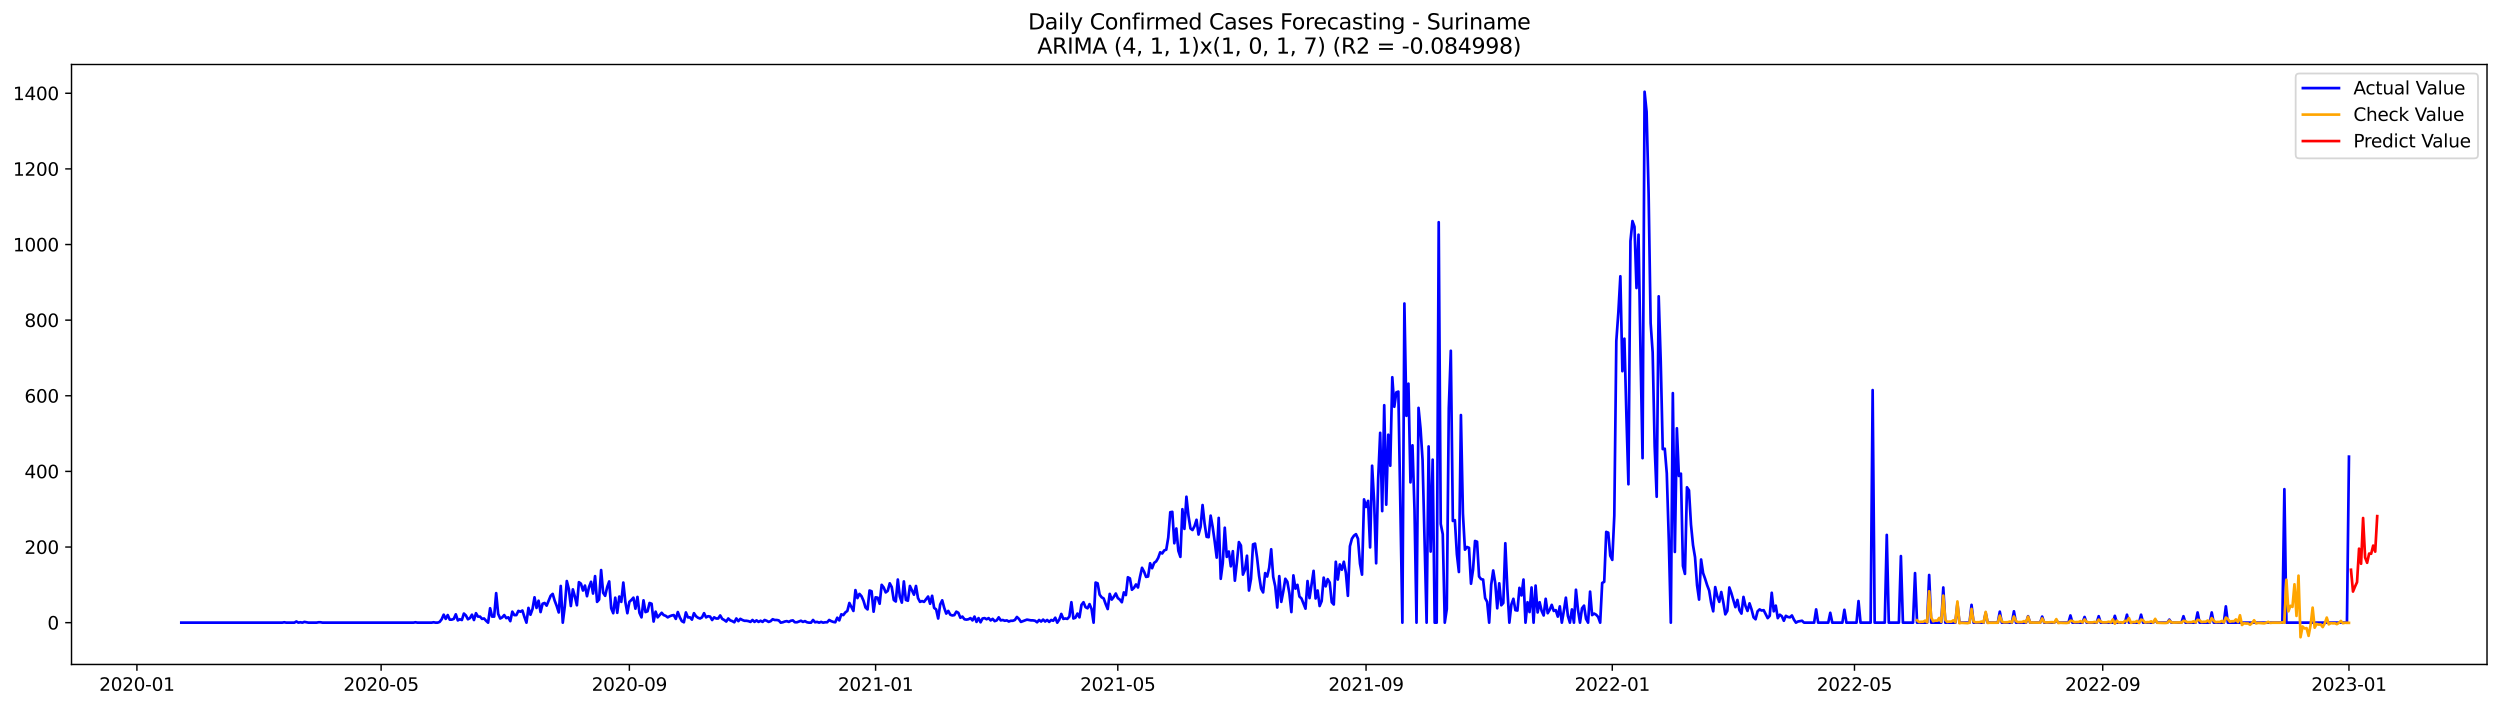 <?xml version="1.0" encoding="utf-8" standalone="no"?>
<!DOCTYPE svg PUBLIC "-//W3C//DTD SVG 1.1//EN"
  "http://www.w3.org/Graphics/SVG/1.1/DTD/svg11.dtd">
<svg xmlns:xlink="http://www.w3.org/1999/xlink" width="1386.05pt" height="392.274pt" viewBox="0 0 1386.05 392.274" xmlns="http://www.w3.org/2000/svg" version="1.1">
 <defs>
  <style type="text/css">*{stroke-linejoin: round; stroke-linecap: butt}</style>
 </defs>
 <g id="figure_1">
  <g id="patch_1">
   <path d="M 0 392.274 
L 1386.05 392.274 
L 1386.05 0 
L 0 0 
z
" style="fill: #ffffff"/>
  </g>
  <g id="axes_1">
   <g id="patch_2">
    <path d="M 39.65 368.396 
L 1378.85 368.396 
L 1378.85 35.755 
L 39.65 35.755 
z
" style="fill: #ffffff"/>
   </g>
   <g id="matplotlib.axis_1">
    <g id="xtick_1">
     <g id="line2d_1">
      <defs>
       <path id="m923ff91a70" d="M 0 0 
L 0 3.5 
" style="stroke: #000000; stroke-width: 0.8"/>
      </defs>
      <g>
       <use xlink:href="#m923ff91a70" x="75.905" y="368.396" style="stroke: #000000; stroke-width: 0.8"/>
      </g>
     </g>
     <g id="text_1">
      <!-- 2020-01 -->
      <g transform="translate(55.014 382.994)scale(0.1 -0.1)">
       <defs>
        <path id="DejaVuSans-32" d="M 1228 531 
L 3431 531 
L 3431 0 
L 469 0 
L 469 531 
Q 828 903 1448 1529 
Q 2069 2156 2228 2338 
Q 2531 2678 2651 2914 
Q 2772 3150 2772 3378 
Q 2772 3750 2511 3984 
Q 2250 4219 1831 4219 
Q 1534 4219 1204 4116 
Q 875 4013 500 3803 
L 500 4441 
Q 881 4594 1212 4672 
Q 1544 4750 1819 4750 
Q 2544 4750 2975 4387 
Q 3406 4025 3406 3419 
Q 3406 3131 3298 2873 
Q 3191 2616 2906 2266 
Q 2828 2175 2409 1742 
Q 1991 1309 1228 531 
z
" transform="scale(0.016)"/>
        <path id="DejaVuSans-30" d="M 2034 4250 
Q 1547 4250 1301 3770 
Q 1056 3291 1056 2328 
Q 1056 1369 1301 889 
Q 1547 409 2034 409 
Q 2525 409 2770 889 
Q 3016 1369 3016 2328 
Q 3016 3291 2770 3770 
Q 2525 4250 2034 4250 
z
M 2034 4750 
Q 2819 4750 3233 4129 
Q 3647 3509 3647 2328 
Q 3647 1150 3233 529 
Q 2819 -91 2034 -91 
Q 1250 -91 836 529 
Q 422 1150 422 2328 
Q 422 3509 836 4129 
Q 1250 4750 2034 4750 
z
" transform="scale(0.016)"/>
        <path id="DejaVuSans-2d" d="M 313 2009 
L 1997 2009 
L 1997 1497 
L 313 1497 
L 313 2009 
z
" transform="scale(0.016)"/>
        <path id="DejaVuSans-31" d="M 794 531 
L 1825 531 
L 1825 4091 
L 703 3866 
L 703 4441 
L 1819 4666 
L 2450 4666 
L 2450 531 
L 3481 531 
L 3481 0 
L 794 0 
L 794 531 
z
" transform="scale(0.016)"/>
       </defs>
       <use xlink:href="#DejaVuSans-32"/>
       <use xlink:href="#DejaVuSans-30" x="63.623"/>
       <use xlink:href="#DejaVuSans-32" x="127.246"/>
       <use xlink:href="#DejaVuSans-30" x="190.869"/>
       <use xlink:href="#DejaVuSans-2d" x="254.492"/>
       <use xlink:href="#DejaVuSans-30" x="290.576"/>
       <use xlink:href="#DejaVuSans-31" x="354.199"/>
      </g>
     </g>
    </g>
    <g id="xtick_2">
     <g id="line2d_2">
      <g>
       <use xlink:href="#m923ff91a70" x="211.302" y="368.396" style="stroke: #000000; stroke-width: 0.8"/>
      </g>
     </g>
     <g id="text_2">
      <!-- 2020-05 -->
      <g transform="translate(190.411 382.994)scale(0.1 -0.1)">
       <defs>
        <path id="DejaVuSans-35" d="M 691 4666 
L 3169 4666 
L 3169 4134 
L 1269 4134 
L 1269 2991 
Q 1406 3038 1543 3061 
Q 1681 3084 1819 3084 
Q 2600 3084 3056 2656 
Q 3513 2228 3513 1497 
Q 3513 744 3044 326 
Q 2575 -91 1722 -91 
Q 1428 -91 1123 -41 
Q 819 9 494 109 
L 494 744 
Q 775 591 1075 516 
Q 1375 441 1709 441 
Q 2250 441 2565 725 
Q 2881 1009 2881 1497 
Q 2881 1984 2565 2268 
Q 2250 2553 1709 2553 
Q 1456 2553 1204 2497 
Q 953 2441 691 2322 
L 691 4666 
z
" transform="scale(0.016)"/>
       </defs>
       <use xlink:href="#DejaVuSans-32"/>
       <use xlink:href="#DejaVuSans-30" x="63.623"/>
       <use xlink:href="#DejaVuSans-32" x="127.246"/>
       <use xlink:href="#DejaVuSans-30" x="190.869"/>
       <use xlink:href="#DejaVuSans-2d" x="254.492"/>
       <use xlink:href="#DejaVuSans-30" x="290.576"/>
       <use xlink:href="#DejaVuSans-35" x="354.199"/>
      </g>
     </g>
    </g>
    <g id="xtick_3">
     <g id="line2d_3">
      <g>
       <use xlink:href="#m923ff91a70" x="348.937" y="368.396" style="stroke: #000000; stroke-width: 0.8"/>
      </g>
     </g>
     <g id="text_3">
      <!-- 2020-09 -->
      <g transform="translate(328.046 382.994)scale(0.1 -0.1)">
       <defs>
        <path id="DejaVuSans-39" d="M 703 97 
L 703 672 
Q 941 559 1184 500 
Q 1428 441 1663 441 
Q 2288 441 2617 861 
Q 2947 1281 2994 2138 
Q 2813 1869 2534 1725 
Q 2256 1581 1919 1581 
Q 1219 1581 811 2004 
Q 403 2428 403 3163 
Q 403 3881 828 4315 
Q 1253 4750 1959 4750 
Q 2769 4750 3195 4129 
Q 3622 3509 3622 2328 
Q 3622 1225 3098 567 
Q 2575 -91 1691 -91 
Q 1453 -91 1209 -44 
Q 966 3 703 97 
z
M 1959 2075 
Q 2384 2075 2632 2365 
Q 2881 2656 2881 3163 
Q 2881 3666 2632 3958 
Q 2384 4250 1959 4250 
Q 1534 4250 1286 3958 
Q 1038 3666 1038 3163 
Q 1038 2656 1286 2365 
Q 1534 2075 1959 2075 
z
" transform="scale(0.016)"/>
       </defs>
       <use xlink:href="#DejaVuSans-32"/>
       <use xlink:href="#DejaVuSans-30" x="63.623"/>
       <use xlink:href="#DejaVuSans-32" x="127.246"/>
       <use xlink:href="#DejaVuSans-30" x="190.869"/>
       <use xlink:href="#DejaVuSans-2d" x="254.492"/>
       <use xlink:href="#DejaVuSans-30" x="290.576"/>
       <use xlink:href="#DejaVuSans-39" x="354.199"/>
      </g>
     </g>
    </g>
    <g id="xtick_4">
     <g id="line2d_4">
      <g>
       <use xlink:href="#m923ff91a70" x="485.453" y="368.396" style="stroke: #000000; stroke-width: 0.8"/>
      </g>
     </g>
     <g id="text_4">
      <!-- 2021-01 -->
      <g transform="translate(464.562 382.994)scale(0.1 -0.1)">
       <use xlink:href="#DejaVuSans-32"/>
       <use xlink:href="#DejaVuSans-30" x="63.623"/>
       <use xlink:href="#DejaVuSans-32" x="127.246"/>
       <use xlink:href="#DejaVuSans-31" x="190.869"/>
       <use xlink:href="#DejaVuSans-2d" x="254.492"/>
       <use xlink:href="#DejaVuSans-30" x="290.576"/>
       <use xlink:href="#DejaVuSans-31" x="354.199"/>
      </g>
     </g>
    </g>
    <g id="xtick_5">
     <g id="line2d_5">
      <g>
       <use xlink:href="#m923ff91a70" x="619.731" y="368.396" style="stroke: #000000; stroke-width: 0.8"/>
      </g>
     </g>
     <g id="text_5">
      <!-- 2021-05 -->
      <g transform="translate(598.84 382.994)scale(0.1 -0.1)">
       <use xlink:href="#DejaVuSans-32"/>
       <use xlink:href="#DejaVuSans-30" x="63.623"/>
       <use xlink:href="#DejaVuSans-32" x="127.246"/>
       <use xlink:href="#DejaVuSans-31" x="190.869"/>
       <use xlink:href="#DejaVuSans-2d" x="254.492"/>
       <use xlink:href="#DejaVuSans-30" x="290.576"/>
       <use xlink:href="#DejaVuSans-35" x="354.199"/>
      </g>
     </g>
    </g>
    <g id="xtick_6">
     <g id="line2d_6">
      <g>
       <use xlink:href="#m923ff91a70" x="757.366" y="368.396" style="stroke: #000000; stroke-width: 0.8"/>
      </g>
     </g>
     <g id="text_6">
      <!-- 2021-09 -->
      <g transform="translate(736.475 382.994)scale(0.1 -0.1)">
       <use xlink:href="#DejaVuSans-32"/>
       <use xlink:href="#DejaVuSans-30" x="63.623"/>
       <use xlink:href="#DejaVuSans-32" x="127.246"/>
       <use xlink:href="#DejaVuSans-31" x="190.869"/>
       <use xlink:href="#DejaVuSans-2d" x="254.492"/>
       <use xlink:href="#DejaVuSans-30" x="290.576"/>
       <use xlink:href="#DejaVuSans-39" x="354.199"/>
      </g>
     </g>
    </g>
    <g id="xtick_7">
     <g id="line2d_7">
      <g>
       <use xlink:href="#m923ff91a70" x="893.882" y="368.396" style="stroke: #000000; stroke-width: 0.8"/>
      </g>
     </g>
     <g id="text_7">
      <!-- 2022-01 -->
      <g transform="translate(872.991 382.994)scale(0.1 -0.1)">
       <use xlink:href="#DejaVuSans-32"/>
       <use xlink:href="#DejaVuSans-30" x="63.623"/>
       <use xlink:href="#DejaVuSans-32" x="127.246"/>
       <use xlink:href="#DejaVuSans-32" x="190.869"/>
       <use xlink:href="#DejaVuSans-2d" x="254.492"/>
       <use xlink:href="#DejaVuSans-30" x="290.576"/>
       <use xlink:href="#DejaVuSans-31" x="354.199"/>
      </g>
     </g>
    </g>
    <g id="xtick_8">
     <g id="line2d_8">
      <g>
       <use xlink:href="#m923ff91a70" x="1028.16" y="368.396" style="stroke: #000000; stroke-width: 0.8"/>
      </g>
     </g>
     <g id="text_8">
      <!-- 2022-05 -->
      <g transform="translate(1007.269 382.994)scale(0.1 -0.1)">
       <use xlink:href="#DejaVuSans-32"/>
       <use xlink:href="#DejaVuSans-30" x="63.623"/>
       <use xlink:href="#DejaVuSans-32" x="127.246"/>
       <use xlink:href="#DejaVuSans-32" x="190.869"/>
       <use xlink:href="#DejaVuSans-2d" x="254.492"/>
       <use xlink:href="#DejaVuSans-30" x="290.576"/>
       <use xlink:href="#DejaVuSans-35" x="354.199"/>
      </g>
     </g>
    </g>
    <g id="xtick_9">
     <g id="line2d_9">
      <g>
       <use xlink:href="#m923ff91a70" x="1165.795" y="368.396" style="stroke: #000000; stroke-width: 0.8"/>
      </g>
     </g>
     <g id="text_9">
      <!-- 2022-09 -->
      <g transform="translate(1144.904 382.994)scale(0.1 -0.1)">
       <use xlink:href="#DejaVuSans-32"/>
       <use xlink:href="#DejaVuSans-30" x="63.623"/>
       <use xlink:href="#DejaVuSans-32" x="127.246"/>
       <use xlink:href="#DejaVuSans-32" x="190.869"/>
       <use xlink:href="#DejaVuSans-2d" x="254.492"/>
       <use xlink:href="#DejaVuSans-30" x="290.576"/>
       <use xlink:href="#DejaVuSans-39" x="354.199"/>
      </g>
     </g>
    </g>
    <g id="xtick_10">
     <g id="line2d_10">
      <g>
       <use xlink:href="#m923ff91a70" x="1302.311" y="368.396" style="stroke: #000000; stroke-width: 0.8"/>
      </g>
     </g>
     <g id="text_10">
      <!-- 2023-01 -->
      <g transform="translate(1281.42 382.994)scale(0.1 -0.1)">
       <defs>
        <path id="DejaVuSans-33" d="M 2597 2516 
Q 3050 2419 3304 2112 
Q 3559 1806 3559 1356 
Q 3559 666 3084 287 
Q 2609 -91 1734 -91 
Q 1441 -91 1130 -33 
Q 819 25 488 141 
L 488 750 
Q 750 597 1062 519 
Q 1375 441 1716 441 
Q 2309 441 2620 675 
Q 2931 909 2931 1356 
Q 2931 1769 2642 2001 
Q 2353 2234 1838 2234 
L 1294 2234 
L 1294 2753 
L 1863 2753 
Q 2328 2753 2575 2939 
Q 2822 3125 2822 3475 
Q 2822 3834 2567 4026 
Q 2313 4219 1838 4219 
Q 1578 4219 1281 4162 
Q 984 4106 628 3988 
L 628 4550 
Q 988 4650 1302 4700 
Q 1616 4750 1894 4750 
Q 2613 4750 3031 4423 
Q 3450 4097 3450 3541 
Q 3450 3153 3228 2886 
Q 3006 2619 2597 2516 
z
" transform="scale(0.016)"/>
       </defs>
       <use xlink:href="#DejaVuSans-32"/>
       <use xlink:href="#DejaVuSans-30" x="63.623"/>
       <use xlink:href="#DejaVuSans-32" x="127.246"/>
       <use xlink:href="#DejaVuSans-33" x="190.869"/>
       <use xlink:href="#DejaVuSans-2d" x="254.492"/>
       <use xlink:href="#DejaVuSans-30" x="290.576"/>
       <use xlink:href="#DejaVuSans-31" x="354.199"/>
      </g>
     </g>
    </g>
   </g>
   <g id="matplotlib.axis_2">
    <g id="ytick_1">
     <g id="line2d_11">
      <defs>
       <path id="m3a97c703c4" d="M 0 0 
L -3.5 0 
" style="stroke: #000000; stroke-width: 0.8"/>
      </defs>
      <g>
       <use xlink:href="#m3a97c703c4" x="39.65" y="345.209" style="stroke: #000000; stroke-width: 0.8"/>
      </g>
     </g>
     <g id="text_11">
      <!-- 0 -->
      <g transform="translate(26.288 349.008)scale(0.1 -0.1)">
       <use xlink:href="#DejaVuSans-30"/>
      </g>
     </g>
    </g>
    <g id="ytick_2">
     <g id="line2d_12">
      <g>
       <use xlink:href="#m3a97c703c4" x="39.65" y="303.281" style="stroke: #000000; stroke-width: 0.8"/>
      </g>
     </g>
     <g id="text_12">
      <!-- 200 -->
      <g transform="translate(13.562 307.08)scale(0.1 -0.1)">
       <use xlink:href="#DejaVuSans-32"/>
       <use xlink:href="#DejaVuSans-30" x="63.623"/>
       <use xlink:href="#DejaVuSans-30" x="127.246"/>
      </g>
     </g>
    </g>
    <g id="ytick_3">
     <g id="line2d_13">
      <g>
       <use xlink:href="#m3a97c703c4" x="39.65" y="261.353" style="stroke: #000000; stroke-width: 0.8"/>
      </g>
     </g>
     <g id="text_13">
      <!-- 400 -->
      <g transform="translate(13.562 265.152)scale(0.1 -0.1)">
       <defs>
        <path id="DejaVuSans-34" d="M 2419 4116 
L 825 1625 
L 2419 1625 
L 2419 4116 
z
M 2253 4666 
L 3047 4666 
L 3047 1625 
L 3713 1625 
L 3713 1100 
L 3047 1100 
L 3047 0 
L 2419 0 
L 2419 1100 
L 313 1100 
L 313 1709 
L 2253 4666 
z
" transform="scale(0.016)"/>
       </defs>
       <use xlink:href="#DejaVuSans-34"/>
       <use xlink:href="#DejaVuSans-30" x="63.623"/>
       <use xlink:href="#DejaVuSans-30" x="127.246"/>
      </g>
     </g>
    </g>
    <g id="ytick_4">
     <g id="line2d_14">
      <g>
       <use xlink:href="#m3a97c703c4" x="39.65" y="219.425" style="stroke: #000000; stroke-width: 0.8"/>
      </g>
     </g>
     <g id="text_14">
      <!-- 600 -->
      <g transform="translate(13.562 223.224)scale(0.1 -0.1)">
       <defs>
        <path id="DejaVuSans-36" d="M 2113 2584 
Q 1688 2584 1439 2293 
Q 1191 2003 1191 1497 
Q 1191 994 1439 701 
Q 1688 409 2113 409 
Q 2538 409 2786 701 
Q 3034 994 3034 1497 
Q 3034 2003 2786 2293 
Q 2538 2584 2113 2584 
z
M 3366 4563 
L 3366 3988 
Q 3128 4100 2886 4159 
Q 2644 4219 2406 4219 
Q 1781 4219 1451 3797 
Q 1122 3375 1075 2522 
Q 1259 2794 1537 2939 
Q 1816 3084 2150 3084 
Q 2853 3084 3261 2657 
Q 3669 2231 3669 1497 
Q 3669 778 3244 343 
Q 2819 -91 2113 -91 
Q 1303 -91 875 529 
Q 447 1150 447 2328 
Q 447 3434 972 4092 
Q 1497 4750 2381 4750 
Q 2619 4750 2861 4703 
Q 3103 4656 3366 4563 
z
" transform="scale(0.016)"/>
       </defs>
       <use xlink:href="#DejaVuSans-36"/>
       <use xlink:href="#DejaVuSans-30" x="63.623"/>
       <use xlink:href="#DejaVuSans-30" x="127.246"/>
      </g>
     </g>
    </g>
    <g id="ytick_5">
     <g id="line2d_15">
      <g>
       <use xlink:href="#m3a97c703c4" x="39.65" y="177.497" style="stroke: #000000; stroke-width: 0.8"/>
      </g>
     </g>
     <g id="text_15">
      <!-- 800 -->
      <g transform="translate(13.562 181.297)scale(0.1 -0.1)">
       <defs>
        <path id="DejaVuSans-38" d="M 2034 2216 
Q 1584 2216 1326 1975 
Q 1069 1734 1069 1313 
Q 1069 891 1326 650 
Q 1584 409 2034 409 
Q 2484 409 2743 651 
Q 3003 894 3003 1313 
Q 3003 1734 2745 1975 
Q 2488 2216 2034 2216 
z
M 1403 2484 
Q 997 2584 770 2862 
Q 544 3141 544 3541 
Q 544 4100 942 4425 
Q 1341 4750 2034 4750 
Q 2731 4750 3128 4425 
Q 3525 4100 3525 3541 
Q 3525 3141 3298 2862 
Q 3072 2584 2669 2484 
Q 3125 2378 3379 2068 
Q 3634 1759 3634 1313 
Q 3634 634 3220 271 
Q 2806 -91 2034 -91 
Q 1263 -91 848 271 
Q 434 634 434 1313 
Q 434 1759 690 2068 
Q 947 2378 1403 2484 
z
M 1172 3481 
Q 1172 3119 1398 2916 
Q 1625 2713 2034 2713 
Q 2441 2713 2670 2916 
Q 2900 3119 2900 3481 
Q 2900 3844 2670 4047 
Q 2441 4250 2034 4250 
Q 1625 4250 1398 4047 
Q 1172 3844 1172 3481 
z
" transform="scale(0.016)"/>
       </defs>
       <use xlink:href="#DejaVuSans-38"/>
       <use xlink:href="#DejaVuSans-30" x="63.623"/>
       <use xlink:href="#DejaVuSans-30" x="127.246"/>
      </g>
     </g>
    </g>
    <g id="ytick_6">
     <g id="line2d_16">
      <g>
       <use xlink:href="#m3a97c703c4" x="39.65" y="135.57" style="stroke: #000000; stroke-width: 0.8"/>
      </g>
     </g>
     <g id="text_16">
      <!-- 1000 -->
      <g transform="translate(7.2 139.369)scale(0.1 -0.1)">
       <use xlink:href="#DejaVuSans-31"/>
       <use xlink:href="#DejaVuSans-30" x="63.623"/>
       <use xlink:href="#DejaVuSans-30" x="127.246"/>
       <use xlink:href="#DejaVuSans-30" x="190.869"/>
      </g>
     </g>
    </g>
    <g id="ytick_7">
     <g id="line2d_17">
      <g>
       <use xlink:href="#m3a97c703c4" x="39.65" y="93.642" style="stroke: #000000; stroke-width: 0.8"/>
      </g>
     </g>
     <g id="text_17">
      <!-- 1200 -->
      <g transform="translate(7.2 97.441)scale(0.1 -0.1)">
       <use xlink:href="#DejaVuSans-31"/>
       <use xlink:href="#DejaVuSans-32" x="63.623"/>
       <use xlink:href="#DejaVuSans-30" x="127.246"/>
       <use xlink:href="#DejaVuSans-30" x="190.869"/>
      </g>
     </g>
    </g>
    <g id="ytick_8">
     <g id="line2d_18">
      <g>
       <use xlink:href="#m3a97c703c4" x="39.65" y="51.714" style="stroke: #000000; stroke-width: 0.8"/>
      </g>
     </g>
     <g id="text_18">
      <!-- 1400 -->
      <g transform="translate(7.2 55.513)scale(0.1 -0.1)">
       <use xlink:href="#DejaVuSans-31"/>
       <use xlink:href="#DejaVuSans-34" x="63.623"/>
       <use xlink:href="#DejaVuSans-30" x="127.246"/>
       <use xlink:href="#DejaVuSans-30" x="190.869"/>
      </g>
     </g>
    </g>
   </g>
   <g id="line2d_19">
    <path d="M 100.523 345.209 
L 156.472 345.209 
L 157.591 344.999 
L 158.71 345.209 
L 163.186 345.209 
L 164.305 344.58 
L 165.424 345.209 
L 166.543 344.999 
L 167.662 345.209 
L 168.781 344.789 
L 171.019 345.209 
L 175.495 345.209 
L 176.614 344.999 
L 177.733 344.999 
L 178.852 345.209 
L 229.206 345.209 
L 230.325 344.999 
L 231.444 345.209 
L 239.277 345.209 
L 240.396 344.999 
L 241.515 345.209 
L 242.634 345.209 
L 243.753 344.789 
L 244.872 343.322 
L 245.991 340.806 
L 247.11 343.112 
L 248.229 341.016 
L 249.348 343.532 
L 250.467 343.532 
L 251.586 343.112 
L 252.705 340.597 
L 253.824 343.951 
L 254.943 343.322 
L 256.061 343.741 
L 257.18 340.177 
L 258.299 341.226 
L 259.418 343.322 
L 260.537 342.693 
L 261.656 340.806 
L 262.775 343.741 
L 263.894 339.968 
L 265.013 341.854 
L 266.132 341.854 
L 267.251 343.112 
L 268.37 342.903 
L 269.489 344.161 
L 270.608 345.209 
L 271.727 337.242 
L 272.846 341.854 
L 273.965 341.854 
L 275.084 328.857 
L 276.203 340.387 
L 277.322 342.903 
L 278.441 342.274 
L 279.56 341.016 
L 280.679 342.693 
L 281.798 342.274 
L 282.917 344.37 
L 284.036 339.129 
L 285.155 341.016 
L 286.274 341.016 
L 287.393 338.71 
L 288.512 339.129 
L 289.631 338.5 
L 290.75 342.064 
L 291.869 345.209 
L 292.988 337.033 
L 294.107 340.806 
L 295.226 337.662 
L 296.345 331.163 
L 297.464 337.033 
L 298.583 333.05 
L 299.702 339.339 
L 300.821 334.727 
L 301.94 334.307 
L 303.059 335.775 
L 305.297 330.324 
L 306.416 329.276 
L 307.535 333.05 
L 308.654 335.985 
L 309.773 339.548 
L 310.892 324.874 
L 312.011 345.209 
L 313.13 336.194 
L 314.249 322.148 
L 315.368 326.551 
L 316.487 335.985 
L 317.606 326.76 
L 318.725 330.744 
L 319.844 335.565 
L 320.963 322.777 
L 322.082 323.616 
L 323.201 327.389 
L 324.32 324.664 
L 325.439 330.534 
L 326.557 325.503 
L 327.676 322.568 
L 328.795 329.066 
L 329.914 319.423 
L 331.033 333.679 
L 332.152 332.421 
L 333.271 316.069 
L 334.39 328.647 
L 335.509 330.324 
L 336.628 325.503 
L 337.747 322.358 
L 338.866 337.242 
L 339.985 339.968 
L 341.104 331.373 
L 342.223 339.758 
L 343.342 330.744 
L 344.461 333.679 
L 345.58 322.987 
L 346.699 333.679 
L 347.818 339.968 
L 348.937 333.679 
L 350.056 332.63 
L 351.175 331.373 
L 352.294 337.452 
L 353.413 330.953 
L 354.532 339.758 
L 355.651 342.274 
L 356.77 332.84 
L 357.889 339.339 
L 359.008 338.92 
L 360.127 334.307 
L 361.246 334.727 
L 362.365 344.58 
L 363.484 339.129 
L 364.603 342.274 
L 366.841 339.758 
L 367.96 341.016 
L 369.079 341.435 
L 370.198 342.274 
L 371.317 341.645 
L 372.436 341.226 
L 373.555 341.016 
L 374.674 343.112 
L 375.793 339.339 
L 376.912 342.274 
L 378.031 344.37 
L 379.15 344.999 
L 380.269 339.548 
L 381.388 342.274 
L 382.507 342.274 
L 383.626 343.532 
L 384.745 339.968 
L 385.864 341.645 
L 386.983 342.483 
L 388.102 342.903 
L 389.221 342.274 
L 390.34 339.968 
L 391.459 342.274 
L 392.578 341.645 
L 393.697 341.854 
L 394.816 343.741 
L 395.934 342.274 
L 397.053 342.903 
L 398.172 342.903 
L 399.291 341.226 
L 400.41 343.112 
L 401.529 343.741 
L 402.648 344.58 
L 403.767 342.903 
L 404.886 343.951 
L 406.005 344.37 
L 407.124 344.999 
L 408.243 342.903 
L 409.362 344.37 
L 410.481 343.112 
L 411.6 343.741 
L 412.719 344.161 
L 413.838 344.161 
L 414.957 344.37 
L 416.076 344.789 
L 417.195 343.741 
L 418.314 344.789 
L 419.433 343.951 
L 420.552 344.789 
L 421.671 344.161 
L 422.79 344.789 
L 423.909 343.741 
L 425.028 344.161 
L 426.147 344.789 
L 427.266 344.37 
L 428.385 343.322 
L 429.504 343.741 
L 430.623 343.741 
L 431.742 343.951 
L 432.861 345.209 
L 433.98 344.999 
L 435.099 344.58 
L 436.218 344.37 
L 437.337 344.789 
L 438.456 344.161 
L 439.575 343.951 
L 440.694 344.999 
L 441.813 344.999 
L 444.051 344.161 
L 445.17 344.789 
L 446.289 344.37 
L 447.408 344.999 
L 448.527 345.209 
L 449.646 345.209 
L 450.765 343.741 
L 451.884 344.999 
L 453.003 344.789 
L 454.122 345.209 
L 455.241 344.789 
L 456.36 345.209 
L 457.479 344.999 
L 458.598 344.999 
L 459.717 343.741 
L 460.836 344.37 
L 461.955 344.789 
L 463.074 344.999 
L 464.193 342.483 
L 465.311 343.951 
L 466.43 340.597 
L 467.549 341.016 
L 468.668 339.548 
L 469.787 338.71 
L 470.906 334.307 
L 473.144 338.71 
L 474.263 327.18 
L 475.382 331.582 
L 476.501 329.276 
L 477.62 330.534 
L 478.739 333.05 
L 479.858 336.823 
L 480.977 337.871 
L 482.096 327.389 
L 483.215 327.809 
L 484.334 339.129 
L 485.453 331.163 
L 486.572 331.373 
L 487.691 334.727 
L 488.81 324.245 
L 489.929 325.712 
L 491.048 328.438 
L 492.167 327.599 
L 493.286 323.406 
L 494.405 325.503 
L 495.524 332.63 
L 496.643 333.469 
L 497.762 321.31 
L 498.881 330.744 
L 500 334.098 
L 501.119 322.358 
L 502.238 332.63 
L 503.357 333.05 
L 504.476 324.874 
L 506.714 329.695 
L 507.833 324.874 
L 508.952 331.582 
L 510.071 333.679 
L 511.19 333.259 
L 512.309 333.679 
L 514.547 330.744 
L 515.666 334.727 
L 516.785 330.324 
L 517.904 337.033 
L 519.023 337.871 
L 520.142 342.903 
L 521.261 335.146 
L 522.38 332.84 
L 523.499 337.033 
L 524.618 340.177 
L 525.737 338.71 
L 526.856 340.806 
L 527.975 341.226 
L 529.094 341.016 
L 530.213 339.129 
L 531.332 339.758 
L 532.451 342.483 
L 533.57 341.854 
L 534.689 343.322 
L 535.807 343.532 
L 536.926 343.322 
L 538.045 342.693 
L 539.164 343.951 
L 540.283 341.854 
L 541.402 344.789 
L 542.521 342.693 
L 543.64 344.999 
L 544.759 342.903 
L 545.878 342.693 
L 546.997 343.322 
L 548.116 342.693 
L 549.235 343.951 
L 550.354 343.112 
L 551.473 344.37 
L 552.592 343.951 
L 553.711 342.274 
L 554.83 343.951 
L 555.949 343.741 
L 557.068 344.161 
L 558.187 343.951 
L 559.306 344.58 
L 560.425 344.161 
L 561.544 344.161 
L 562.663 343.741 
L 563.782 342.064 
L 564.901 343.112 
L 566.02 344.789 
L 569.377 343.532 
L 571.615 343.951 
L 572.734 343.951 
L 573.853 344.161 
L 574.972 344.999 
L 576.091 343.741 
L 577.21 344.58 
L 578.329 343.532 
L 579.448 344.58 
L 580.567 343.741 
L 581.686 344.789 
L 582.805 343.741 
L 583.924 344.161 
L 585.043 342.483 
L 586.162 345.209 
L 587.281 343.532 
L 588.4 340.387 
L 589.519 343.112 
L 590.638 342.903 
L 591.757 343.112 
L 592.876 341.854 
L 593.995 333.888 
L 595.114 342.903 
L 596.233 342.483 
L 597.352 340.177 
L 598.471 342.274 
L 599.59 335.356 
L 600.709 333.888 
L 601.828 336.613 
L 602.947 337.242 
L 604.066 334.936 
L 605.184 337.662 
L 606.303 345.209 
L 607.422 322.987 
L 608.541 323.406 
L 609.66 329.695 
L 610.779 331.163 
L 611.898 331.792 
L 613.017 334.936 
L 614.136 337.662 
L 615.255 329.276 
L 616.374 332.421 
L 617.493 330.953 
L 618.612 329.066 
L 619.731 331.582 
L 620.85 332.421 
L 621.969 333.888 
L 623.088 328.438 
L 624.207 329.905 
L 625.326 320.052 
L 626.445 320.681 
L 627.564 326.97 
L 628.683 325.922 
L 629.802 324.035 
L 630.921 325.712 
L 632.04 319.842 
L 633.159 314.811 
L 634.278 316.907 
L 635.397 319.842 
L 636.516 319.633 
L 637.635 312.295 
L 638.754 315.021 
L 639.873 312.086 
L 640.992 311.247 
L 642.111 309.36 
L 643.23 306.216 
L 644.349 306.845 
L 645.468 305.168 
L 646.587 304.748 
L 647.706 298.04 
L 648.825 283.994 
L 649.944 283.784 
L 651.063 301.184 
L 652.182 293.009 
L 653.301 305.377 
L 654.42 308.732 
L 655.539 282.317 
L 656.658 293.218 
L 657.777 275.399 
L 658.896 285.881 
L 660.015 293.009 
L 661.134 293.847 
L 662.253 291.751 
L 663.372 288.187 
L 664.491 296.363 
L 665.61 292.17 
L 666.729 280.011 
L 667.848 290.283 
L 668.967 297.621 
L 670.086 297.83 
L 671.205 285.881 
L 672.324 292.17 
L 673.443 300.136 
L 674.561 309.151 
L 675.68 287.139 
L 676.799 320.891 
L 677.918 312.295 
L 679.037 292.589 
L 680.156 308.732 
L 681.275 305.797 
L 682.394 313.972 
L 683.513 305.587 
L 684.632 321.939 
L 685.751 311.876 
L 686.87 300.556 
L 687.989 302.442 
L 689.108 318.585 
L 690.227 315.859 
L 691.346 308.103 
L 692.465 327.389 
L 693.584 320.891 
L 694.703 301.813 
L 695.822 301.394 
L 696.941 309.151 
L 698.06 319.213 
L 699.179 326.341 
L 700.298 328.438 
L 701.417 317.746 
L 702.536 319.633 
L 703.655 314.811 
L 704.774 304.539 
L 705.893 319.842 
L 707.012 325.083 
L 708.131 336.823 
L 709.25 319.423 
L 710.369 333.679 
L 711.488 327.809 
L 712.607 320.891 
L 713.726 322.568 
L 714.845 328.857 
L 715.964 339.339 
L 717.083 319.004 
L 718.202 326.341 
L 719.321 324.245 
L 720.44 330.744 
L 721.559 331.792 
L 723.797 337.452 
L 724.916 322.148 
L 726.035 331.582 
L 728.273 316.488 
L 729.392 331.792 
L 730.511 327.389 
L 731.63 335.985 
L 732.749 333.259 
L 733.868 320.262 
L 734.987 325.083 
L 736.106 321.1 
L 737.225 322.987 
L 738.344 333.888 
L 739.463 335.146 
L 740.582 311.457 
L 741.701 321.31 
L 742.82 312.924 
L 743.939 315.859 
L 745.057 311.457 
L 746.176 317.536 
L 747.295 330.324 
L 748.414 302.862 
L 749.533 298.669 
L 750.652 296.992 
L 751.771 296.153 
L 752.89 298.669 
L 754.009 312.505 
L 755.128 318.585 
L 756.247 276.866 
L 757.366 281.059 
L 758.485 277.705 
L 759.604 303.491 
L 760.723 258.208 
L 761.842 278.124 
L 762.961 312.295 
L 764.08 265.546 
L 765.199 239.97 
L 766.318 283.365 
L 767.437 224.666 
L 768.556 279.801 
L 769.675 241.018 
L 770.794 258.208 
L 771.913 209.153 
L 773.032 225.505 
L 774.151 217.539 
L 775.27 217.119 
L 777.508 345.209 
L 778.627 168.273 
L 779.746 230.536 
L 780.865 212.717 
L 781.984 267.433 
L 783.103 246.888 
L 784.222 282.527 
L 785.341 345.209 
L 786.46 226.134 
L 787.579 237.664 
L 788.698 255.064 
L 790.936 345.209 
L 792.055 247.517 
L 793.174 305.797 
L 794.293 254.854 
L 795.412 345.209 
L 796.531 345.209 
L 797.65 123.201 
L 798.769 290.493 
L 799.888 296.153 
L 801.007 345.209 
L 802.126 337.662 
L 803.245 226.343 
L 804.364 194.478 
L 805.483 288.816 
L 806.602 288.397 
L 807.721 307.264 
L 808.84 317.117 
L 809.959 230.117 
L 811.078 284.833 
L 812.197 304.748 
L 813.316 303.281 
L 814.434 303.7 
L 815.553 323.616 
L 816.672 315.859 
L 817.791 299.927 
L 818.91 300.346 
L 820.029 319.633 
L 821.148 321.1 
L 822.267 321.31 
L 823.386 331.582 
L 824.505 333.679 
L 825.624 345.209 
L 826.743 324.245 
L 827.862 316.279 
L 828.981 323.197 
L 830.1 337.242 
L 831.219 323.406 
L 832.338 335.565 
L 833.457 334.307 
L 834.576 301.184 
L 835.695 326.341 
L 836.814 345.209 
L 837.933 335.146 
L 839.052 332.001 
L 840.171 338.291 
L 841.29 338.5 
L 842.409 325.922 
L 843.528 330.115 
L 844.647 321.31 
L 845.766 345.209 
L 846.885 333.888 
L 848.004 339.339 
L 849.123 325.712 
L 850.242 345.209 
L 851.361 324.664 
L 852.48 339.548 
L 853.599 333.888 
L 854.718 338.71 
L 855.837 341.226 
L 856.956 332.001 
L 858.075 339.968 
L 859.194 338.081 
L 860.313 335.356 
L 861.432 338.71 
L 862.551 338.291 
L 863.67 341.854 
L 864.789 336.194 
L 865.908 345.209 
L 867.027 338.71 
L 868.146 331.373 
L 869.265 341.435 
L 870.384 345.209 
L 871.503 337.871 
L 872.622 345.209 
L 873.741 326.97 
L 874.86 338.081 
L 875.979 345.209 
L 877.098 337.242 
L 878.217 335.775 
L 879.336 343.112 
L 880.455 345.209 
L 881.574 328.018 
L 882.693 341.016 
L 883.811 340.177 
L 884.93 340.806 
L 886.049 342.064 
L 887.168 345.209 
L 888.287 323.197 
L 889.406 322.568 
L 890.525 294.895 
L 891.644 295.315 
L 892.763 308.103 
L 893.882 310.409 
L 895.001 285.881 
L 896.12 189.028 
L 897.239 173.305 
L 898.358 153.179 
L 899.477 205.799 
L 900.596 187.77 
L 901.715 230.536 
L 902.834 268.481 
L 903.953 133.683 
L 905.072 122.572 
L 906.191 125.717 
L 907.31 159.678 
L 908.429 130.119 
L 909.548 196.575 
L 910.667 254.016 
L 911.786 50.876 
L 912.905 61.986 
L 914.024 107.268 
L 915.143 179.175 
L 916.262 195.317 
L 917.381 247.517 
L 918.5 275.399 
L 919.619 164.29 
L 920.738 200.138 
L 921.857 248.984 
L 922.976 248.775 
L 924.095 262.401 
L 925.214 299.298 
L 926.333 345.209 
L 927.452 217.958 
L 928.571 306.006 
L 929.69 237.454 
L 930.809 263.869 
L 931.928 262.611 
L 933.047 313.763 
L 934.166 318.165 
L 935.285 270.158 
L 936.404 271.835 
L 937.523 290.912 
L 938.642 302.233 
L 939.761 308.941 
L 940.88 324.454 
L 941.999 332.421 
L 943.118 310.199 
L 944.237 317.746 
L 945.356 320.891 
L 946.475 324.454 
L 947.594 327.389 
L 948.713 334.307 
L 949.832 338.92 
L 950.951 325.503 
L 952.07 330.534 
L 953.189 333.679 
L 954.307 328.228 
L 955.426 333.888 
L 956.545 340.597 
L 957.664 338.71 
L 958.783 325.712 
L 959.902 328.857 
L 962.14 336.613 
L 963.259 332.63 
L 964.378 338.291 
L 965.497 340.177 
L 966.616 330.953 
L 967.735 335.985 
L 968.854 338.71 
L 969.973 334.517 
L 971.092 337.871 
L 972.211 342.274 
L 973.33 343.322 
L 974.449 338.92 
L 975.568 337.871 
L 976.687 338.5 
L 977.806 338.291 
L 980.044 342.693 
L 981.163 341.435 
L 982.282 328.647 
L 983.401 338.92 
L 984.52 335.775 
L 985.639 342.693 
L 986.758 340.806 
L 987.877 341.645 
L 988.996 344.161 
L 990.115 341.435 
L 991.234 342.064 
L 992.353 342.274 
L 993.472 341.226 
L 994.591 343.532 
L 995.71 345.209 
L 996.829 344.58 
L 999.067 344.161 
L 1000.186 345.209 
L 1005.781 345.209 
L 1006.9 337.871 
L 1008.019 345.209 
L 1013.614 345.209 
L 1014.733 339.758 
L 1015.852 345.209 
L 1021.447 345.209 
L 1022.566 338.081 
L 1023.684 345.209 
L 1029.279 345.209 
L 1030.398 333.259 
L 1031.517 345.209 
L 1037.112 345.209 
L 1038.231 216.281 
L 1039.35 345.209 
L 1044.945 345.209 
L 1046.064 296.572 
L 1047.183 345.209 
L 1052.778 345.209 
L 1053.897 308.312 
L 1055.016 345.209 
L 1060.611 345.209 
L 1061.73 317.746 
L 1062.849 345.209 
L 1068.444 345.209 
L 1069.563 318.794 
L 1070.682 345.209 
L 1076.277 345.209 
L 1077.396 325.712 
L 1078.515 345.209 
L 1084.11 345.209 
L 1085.229 334.517 
L 1086.348 345.209 
L 1091.943 345.209 
L 1093.061 335.356 
L 1094.18 345.209 
L 1099.775 345.209 
L 1100.894 339.758 
L 1102.013 345.209 
L 1107.608 345.209 
L 1108.727 339.129 
L 1109.846 345.209 
L 1115.441 345.209 
L 1116.56 338.92 
L 1117.679 345.209 
L 1123.274 345.209 
L 1124.393 341.645 
L 1125.512 345.209 
L 1131.107 345.209 
L 1132.226 341.854 
L 1133.345 345.209 
L 1138.94 345.209 
L 1140.059 343.951 
L 1141.178 345.209 
L 1146.773 345.209 
L 1147.892 341.226 
L 1149.011 345.209 
L 1154.606 345.209 
L 1155.725 342.064 
L 1156.844 345.209 
L 1162.439 345.209 
L 1163.557 341.645 
L 1164.676 345.209 
L 1171.39 345.209 
L 1172.509 341.435 
L 1173.628 345.209 
L 1178.104 345.209 
L 1179.223 340.806 
L 1180.342 345.209 
L 1185.937 345.209 
L 1187.056 340.806 
L 1188.175 345.209 
L 1193.77 345.209 
L 1194.889 343.741 
L 1196.008 345.209 
L 1201.603 345.209 
L 1202.722 343.532 
L 1203.841 345.209 
L 1209.436 345.209 
L 1210.555 341.645 
L 1211.674 345.209 
L 1217.269 345.209 
L 1218.388 339.548 
L 1219.507 345.209 
L 1225.102 345.209 
L 1226.221 339.548 
L 1227.34 345.209 
L 1232.934 345.209 
L 1234.053 336.194 
L 1235.172 345.209 
L 1265.385 345.209 
L 1266.504 271.206 
L 1267.623 345.209 
L 1301.193 345.209 
L 1302.311 253.177 
L 1302.311 253.177 
" clip-path="url(#p4a788ea6c1)" style="fill: none; stroke: #0000ff; stroke-width: 1.5; stroke-linecap: square"/>
   </g>
   <g id="line2d_20">
    <path d="M 1062.849 343.926 
L 1063.968 344.869 
L 1065.087 344.708 
L 1066.206 344.737 
L 1067.325 344.069 
L 1068.444 345.011 
L 1069.563 327.84 
L 1070.682 342.282 
L 1071.801 344.433 
L 1072.92 344.062 
L 1074.039 344.129 
L 1075.158 342.599 
L 1076.277 344.755 
L 1077.396 330.228 
L 1078.515 343.717 
L 1079.634 344.814 
L 1080.753 344.628 
L 1081.872 344.662 
L 1082.991 343.888 
L 1084.11 344.979 
L 1085.229 333.461 
L 1086.348 345.528 
L 1087.467 345.294 
L 1090.824 345.501 
L 1091.943 345.259 
L 1093.061 337.608 
L 1094.18 344.489 
L 1095.299 345.017 
L 1097.537 344.942 
L 1098.656 344.564 
L 1099.775 345.097 
L 1100.894 339.246 
L 1102.013 345.364 
L 1103.132 345.25 
L 1107.608 345.233 
L 1108.727 341.342 
L 1109.846 344.499 
L 1110.965 345.02 
L 1113.203 344.946 
L 1114.322 344.574 
L 1115.441 345.098 
L 1116.56 341.8 
L 1117.679 344.273 
L 1118.798 344.961 
L 1119.917 344.842 
L 1121.036 344.864 
L 1122.155 344.376 
L 1123.274 345.064 
L 1124.393 341.884 
L 1125.512 345.119 
L 1127.75 345.175 
L 1131.107 345.196 
L 1132.226 342.873 
L 1133.345 344.88 
L 1134.464 345.122 
L 1137.821 344.915 
L 1138.94 345.158 
L 1140.059 343.263 
L 1141.178 345.426 
L 1142.297 345.266 
L 1145.654 345.404 
L 1146.773 345.243 
L 1147.892 344.131 
L 1149.011 344.277 
L 1150.13 344.961 
L 1151.249 344.843 
L 1152.368 344.864 
L 1153.487 344.375 
L 1154.606 345.064 
L 1155.725 343.451 
L 1156.844 344.75 
L 1157.963 345.087 
L 1160.201 345.041 
L 1161.32 344.803 
L 1162.439 345.138 
L 1163.557 343.534 
L 1164.676 344.595 
L 1165.795 345.046 
L 1168.033 344.983 
L 1169.152 344.662 
L 1170.271 345.114 
L 1171.39 343.409 
L 1172.509 345.779 
L 1173.628 344.147 
L 1174.747 345.112 
L 1175.866 344.944 
L 1176.985 345.272 
L 1178.104 344.213 
L 1179.223 344.436 
L 1180.342 342.66 
L 1181.461 345.296 
L 1182.58 344.838 
L 1183.699 344.92 
L 1184.818 344.27 
L 1185.937 345.391 
L 1187.056 343.527 
L 1188.175 343.914 
L 1189.294 345.12 
L 1190.413 344.907 
L 1191.532 344.944 
L 1192.651 344.488 
L 1193.77 345.2 
L 1194.889 343.119 
L 1196.008 345.262 
L 1200.484 345.405 
L 1201.603 345.282 
L 1202.722 344.015 
L 1203.841 345.01 
L 1204.96 345.185 
L 1208.317 345.079 
L 1209.436 345.199 
L 1210.555 344.225 
L 1211.674 344.361 
L 1212.793 344.994 
L 1213.912 344.884 
L 1215.031 344.904 
L 1216.15 344.469 
L 1217.269 345.084 
L 1218.388 343.633 
L 1219.507 343.879 
L 1220.626 344.859 
L 1221.745 344.691 
L 1222.864 344.721 
L 1223.983 344.029 
L 1225.102 345.005 
L 1226.221 342.707 
L 1227.34 344.174 
L 1228.459 344.936 
L 1229.578 344.805 
L 1230.697 344.829 
L 1231.816 344.291 
L 1232.934 345.05 
L 1234.053 342.408 
L 1235.172 343.196 
L 1236.291 344.675 
L 1237.41 344.421 
L 1238.529 344.466 
L 1239.648 343.415 
L 1240.767 344.897 
L 1241.886 341.126 
L 1243.005 346.495 
L 1244.124 345.551 
L 1245.243 345.717 
L 1246.362 345.688 
L 1247.481 346.366 
L 1248.6 345.41 
L 1249.719 343.889 
L 1250.838 345.65 
L 1251.957 345.325 
L 1255.314 345.598 
L 1256.433 345.276 
L 1257.552 344.765 
L 1258.671 345.357 
L 1259.79 345.248 
L 1264.266 345.231 
L 1265.385 345.059 
L 1266.504 345.259 
L 1267.623 321.422 
L 1268.742 338.911 
L 1269.861 335.883 
L 1270.98 336.45 
L 1272.099 323.951 
L 1273.218 341.462 
L 1274.337 319.167 
L 1275.456 353.276 
L 1276.575 347.365 
L 1277.694 348.421 
L 1278.813 348.246 
L 1279.932 352.515 
L 1281.051 346.461 
L 1282.17 336.887 
L 1283.289 347.998 
L 1284.408 345.947 
L 1285.527 346.291 
L 1286.646 346.231 
L 1287.765 347.666 
L 1288.884 345.63 
L 1290.003 342.41 
L 1291.122 346.147 
L 1292.241 345.457 
L 1293.36 345.573 
L 1294.479 345.552 
L 1295.598 346.035 
L 1296.717 345.35 
L 1297.836 344.268 
L 1298.955 345.524 
L 1300.074 345.292 
L 1302.311 345.324 
L 1302.311 345.324 
" clip-path="url(#p4a788ea6c1)" style="fill: none; stroke: #ffa500; stroke-width: 1.5; stroke-linecap: square"/>
   </g>
   <g id="line2d_21">
    <path d="M 1303.43 315.888 
L 1304.549 327.971 
L 1305.668 325.225 
L 1306.787 322.767 
L 1307.906 304.203 
L 1309.025 312.55 
L 1310.144 287.209 
L 1311.263 309.113 
L 1312.382 312.015 
L 1313.501 306.913 
L 1314.62 307.01 
L 1315.739 302.495 
L 1316.858 305.833 
L 1317.977 286.156 
" clip-path="url(#p4a788ea6c1)" style="fill: none; stroke: #ff0000; stroke-width: 1.5; stroke-linecap: square"/>
   </g>
   <g id="patch_3">
    <path d="M 39.65 368.396 
L 39.65 35.755 
" style="fill: none; stroke: #000000; stroke-width: 0.8; stroke-linejoin: miter; stroke-linecap: square"/>
   </g>
   <g id="patch_4">
    <path d="M 1378.85 368.396 
L 1378.85 35.755 
" style="fill: none; stroke: #000000; stroke-width: 0.8; stroke-linejoin: miter; stroke-linecap: square"/>
   </g>
   <g id="patch_5">
    <path d="M 39.65 368.396 
L 1378.85 368.396 
" style="fill: none; stroke: #000000; stroke-width: 0.8; stroke-linejoin: miter; stroke-linecap: square"/>
   </g>
   <g id="patch_6">
    <path d="M 39.65 35.755 
L 1378.85 35.755 
" style="fill: none; stroke: #000000; stroke-width: 0.8; stroke-linejoin: miter; stroke-linecap: square"/>
   </g>
   <g id="text_19">
    <!-- Daily Confirmed Cases Forecasting - Suriname -->
    <g transform="translate(569.989 16.318)scale(0.12 -0.12)">
     <defs>
      <path id="DejaVuSans-44" d="M 1259 4147 
L 1259 519 
L 2022 519 
Q 2988 519 3436 956 
Q 3884 1394 3884 2338 
Q 3884 3275 3436 3711 
Q 2988 4147 2022 4147 
L 1259 4147 
z
M 628 4666 
L 1925 4666 
Q 3281 4666 3915 4102 
Q 4550 3538 4550 2338 
Q 4550 1131 3912 565 
Q 3275 0 1925 0 
L 628 0 
L 628 4666 
z
" transform="scale(0.016)"/>
      <path id="DejaVuSans-61" d="M 2194 1759 
Q 1497 1759 1228 1600 
Q 959 1441 959 1056 
Q 959 750 1161 570 
Q 1363 391 1709 391 
Q 2188 391 2477 730 
Q 2766 1069 2766 1631 
L 2766 1759 
L 2194 1759 
z
M 3341 1997 
L 3341 0 
L 2766 0 
L 2766 531 
Q 2569 213 2275 61 
Q 1981 -91 1556 -91 
Q 1019 -91 701 211 
Q 384 513 384 1019 
Q 384 1609 779 1909 
Q 1175 2209 1959 2209 
L 2766 2209 
L 2766 2266 
Q 2766 2663 2505 2880 
Q 2244 3097 1772 3097 
Q 1472 3097 1187 3025 
Q 903 2953 641 2809 
L 641 3341 
Q 956 3463 1253 3523 
Q 1550 3584 1831 3584 
Q 2591 3584 2966 3190 
Q 3341 2797 3341 1997 
z
" transform="scale(0.016)"/>
      <path id="DejaVuSans-69" d="M 603 3500 
L 1178 3500 
L 1178 0 
L 603 0 
L 603 3500 
z
M 603 4863 
L 1178 4863 
L 1178 4134 
L 603 4134 
L 603 4863 
z
" transform="scale(0.016)"/>
      <path id="DejaVuSans-6c" d="M 603 4863 
L 1178 4863 
L 1178 0 
L 603 0 
L 603 4863 
z
" transform="scale(0.016)"/>
      <path id="DejaVuSans-79" d="M 2059 -325 
Q 1816 -950 1584 -1140 
Q 1353 -1331 966 -1331 
L 506 -1331 
L 506 -850 
L 844 -850 
Q 1081 -850 1212 -737 
Q 1344 -625 1503 -206 
L 1606 56 
L 191 3500 
L 800 3500 
L 1894 763 
L 2988 3500 
L 3597 3500 
L 2059 -325 
z
" transform="scale(0.016)"/>
      <path id="DejaVuSans-20" transform="scale(0.016)"/>
      <path id="DejaVuSans-43" d="M 4122 4306 
L 4122 3641 
Q 3803 3938 3442 4084 
Q 3081 4231 2675 4231 
Q 1875 4231 1450 3742 
Q 1025 3253 1025 2328 
Q 1025 1406 1450 917 
Q 1875 428 2675 428 
Q 3081 428 3442 575 
Q 3803 722 4122 1019 
L 4122 359 
Q 3791 134 3420 21 
Q 3050 -91 2638 -91 
Q 1578 -91 968 557 
Q 359 1206 359 2328 
Q 359 3453 968 4101 
Q 1578 4750 2638 4750 
Q 3056 4750 3426 4639 
Q 3797 4528 4122 4306 
z
" transform="scale(0.016)"/>
      <path id="DejaVuSans-6f" d="M 1959 3097 
Q 1497 3097 1228 2736 
Q 959 2375 959 1747 
Q 959 1119 1226 758 
Q 1494 397 1959 397 
Q 2419 397 2687 759 
Q 2956 1122 2956 1747 
Q 2956 2369 2687 2733 
Q 2419 3097 1959 3097 
z
M 1959 3584 
Q 2709 3584 3137 3096 
Q 3566 2609 3566 1747 
Q 3566 888 3137 398 
Q 2709 -91 1959 -91 
Q 1206 -91 779 398 
Q 353 888 353 1747 
Q 353 2609 779 3096 
Q 1206 3584 1959 3584 
z
" transform="scale(0.016)"/>
      <path id="DejaVuSans-6e" d="M 3513 2113 
L 3513 0 
L 2938 0 
L 2938 2094 
Q 2938 2591 2744 2837 
Q 2550 3084 2163 3084 
Q 1697 3084 1428 2787 
Q 1159 2491 1159 1978 
L 1159 0 
L 581 0 
L 581 3500 
L 1159 3500 
L 1159 2956 
Q 1366 3272 1645 3428 
Q 1925 3584 2291 3584 
Q 2894 3584 3203 3211 
Q 3513 2838 3513 2113 
z
" transform="scale(0.016)"/>
      <path id="DejaVuSans-66" d="M 2375 4863 
L 2375 4384 
L 1825 4384 
Q 1516 4384 1395 4259 
Q 1275 4134 1275 3809 
L 1275 3500 
L 2222 3500 
L 2222 3053 
L 1275 3053 
L 1275 0 
L 697 0 
L 697 3053 
L 147 3053 
L 147 3500 
L 697 3500 
L 697 3744 
Q 697 4328 969 4595 
Q 1241 4863 1831 4863 
L 2375 4863 
z
" transform="scale(0.016)"/>
      <path id="DejaVuSans-72" d="M 2631 2963 
Q 2534 3019 2420 3045 
Q 2306 3072 2169 3072 
Q 1681 3072 1420 2755 
Q 1159 2438 1159 1844 
L 1159 0 
L 581 0 
L 581 3500 
L 1159 3500 
L 1159 2956 
Q 1341 3275 1631 3429 
Q 1922 3584 2338 3584 
Q 2397 3584 2469 3576 
Q 2541 3569 2628 3553 
L 2631 2963 
z
" transform="scale(0.016)"/>
      <path id="DejaVuSans-6d" d="M 3328 2828 
Q 3544 3216 3844 3400 
Q 4144 3584 4550 3584 
Q 5097 3584 5394 3201 
Q 5691 2819 5691 2113 
L 5691 0 
L 5113 0 
L 5113 2094 
Q 5113 2597 4934 2840 
Q 4756 3084 4391 3084 
Q 3944 3084 3684 2787 
Q 3425 2491 3425 1978 
L 3425 0 
L 2847 0 
L 2847 2094 
Q 2847 2600 2669 2842 
Q 2491 3084 2119 3084 
Q 1678 3084 1418 2786 
Q 1159 2488 1159 1978 
L 1159 0 
L 581 0 
L 581 3500 
L 1159 3500 
L 1159 2956 
Q 1356 3278 1631 3431 
Q 1906 3584 2284 3584 
Q 2666 3584 2933 3390 
Q 3200 3197 3328 2828 
z
" transform="scale(0.016)"/>
      <path id="DejaVuSans-65" d="M 3597 1894 
L 3597 1613 
L 953 1613 
Q 991 1019 1311 708 
Q 1631 397 2203 397 
Q 2534 397 2845 478 
Q 3156 559 3463 722 
L 3463 178 
Q 3153 47 2828 -22 
Q 2503 -91 2169 -91 
Q 1331 -91 842 396 
Q 353 884 353 1716 
Q 353 2575 817 3079 
Q 1281 3584 2069 3584 
Q 2775 3584 3186 3129 
Q 3597 2675 3597 1894 
z
M 3022 2063 
Q 3016 2534 2758 2815 
Q 2500 3097 2075 3097 
Q 1594 3097 1305 2825 
Q 1016 2553 972 2059 
L 3022 2063 
z
" transform="scale(0.016)"/>
      <path id="DejaVuSans-64" d="M 2906 2969 
L 2906 4863 
L 3481 4863 
L 3481 0 
L 2906 0 
L 2906 525 
Q 2725 213 2448 61 
Q 2172 -91 1784 -91 
Q 1150 -91 751 415 
Q 353 922 353 1747 
Q 353 2572 751 3078 
Q 1150 3584 1784 3584 
Q 2172 3584 2448 3432 
Q 2725 3281 2906 2969 
z
M 947 1747 
Q 947 1113 1208 752 
Q 1469 391 1925 391 
Q 2381 391 2643 752 
Q 2906 1113 2906 1747 
Q 2906 2381 2643 2742 
Q 2381 3103 1925 3103 
Q 1469 3103 1208 2742 
Q 947 2381 947 1747 
z
" transform="scale(0.016)"/>
      <path id="DejaVuSans-73" d="M 2834 3397 
L 2834 2853 
Q 2591 2978 2328 3040 
Q 2066 3103 1784 3103 
Q 1356 3103 1142 2972 
Q 928 2841 928 2578 
Q 928 2378 1081 2264 
Q 1234 2150 1697 2047 
L 1894 2003 
Q 2506 1872 2764 1633 
Q 3022 1394 3022 966 
Q 3022 478 2636 193 
Q 2250 -91 1575 -91 
Q 1294 -91 989 -36 
Q 684 19 347 128 
L 347 722 
Q 666 556 975 473 
Q 1284 391 1588 391 
Q 1994 391 2212 530 
Q 2431 669 2431 922 
Q 2431 1156 2273 1281 
Q 2116 1406 1581 1522 
L 1381 1569 
Q 847 1681 609 1914 
Q 372 2147 372 2553 
Q 372 3047 722 3315 
Q 1072 3584 1716 3584 
Q 2034 3584 2315 3537 
Q 2597 3491 2834 3397 
z
" transform="scale(0.016)"/>
      <path id="DejaVuSans-46" d="M 628 4666 
L 3309 4666 
L 3309 4134 
L 1259 4134 
L 1259 2759 
L 3109 2759 
L 3109 2228 
L 1259 2228 
L 1259 0 
L 628 0 
L 628 4666 
z
" transform="scale(0.016)"/>
      <path id="DejaVuSans-63" d="M 3122 3366 
L 3122 2828 
Q 2878 2963 2633 3030 
Q 2388 3097 2138 3097 
Q 1578 3097 1268 2742 
Q 959 2388 959 1747 
Q 959 1106 1268 751 
Q 1578 397 2138 397 
Q 2388 397 2633 464 
Q 2878 531 3122 666 
L 3122 134 
Q 2881 22 2623 -34 
Q 2366 -91 2075 -91 
Q 1284 -91 818 406 
Q 353 903 353 1747 
Q 353 2603 823 3093 
Q 1294 3584 2113 3584 
Q 2378 3584 2631 3529 
Q 2884 3475 3122 3366 
z
" transform="scale(0.016)"/>
      <path id="DejaVuSans-74" d="M 1172 4494 
L 1172 3500 
L 2356 3500 
L 2356 3053 
L 1172 3053 
L 1172 1153 
Q 1172 725 1289 603 
Q 1406 481 1766 481 
L 2356 481 
L 2356 0 
L 1766 0 
Q 1100 0 847 248 
Q 594 497 594 1153 
L 594 3053 
L 172 3053 
L 172 3500 
L 594 3500 
L 594 4494 
L 1172 4494 
z
" transform="scale(0.016)"/>
      <path id="DejaVuSans-67" d="M 2906 1791 
Q 2906 2416 2648 2759 
Q 2391 3103 1925 3103 
Q 1463 3103 1205 2759 
Q 947 2416 947 1791 
Q 947 1169 1205 825 
Q 1463 481 1925 481 
Q 2391 481 2648 825 
Q 2906 1169 2906 1791 
z
M 3481 434 
Q 3481 -459 3084 -895 
Q 2688 -1331 1869 -1331 
Q 1566 -1331 1297 -1286 
Q 1028 -1241 775 -1147 
L 775 -588 
Q 1028 -725 1275 -790 
Q 1522 -856 1778 -856 
Q 2344 -856 2625 -561 
Q 2906 -266 2906 331 
L 2906 616 
Q 2728 306 2450 153 
Q 2172 0 1784 0 
Q 1141 0 747 490 
Q 353 981 353 1791 
Q 353 2603 747 3093 
Q 1141 3584 1784 3584 
Q 2172 3584 2450 3431 
Q 2728 3278 2906 2969 
L 2906 3500 
L 3481 3500 
L 3481 434 
z
" transform="scale(0.016)"/>
      <path id="DejaVuSans-53" d="M 3425 4513 
L 3425 3897 
Q 3066 4069 2747 4153 
Q 2428 4238 2131 4238 
Q 1616 4238 1336 4038 
Q 1056 3838 1056 3469 
Q 1056 3159 1242 3001 
Q 1428 2844 1947 2747 
L 2328 2669 
Q 3034 2534 3370 2195 
Q 3706 1856 3706 1288 
Q 3706 609 3251 259 
Q 2797 -91 1919 -91 
Q 1588 -91 1214 -16 
Q 841 59 441 206 
L 441 856 
Q 825 641 1194 531 
Q 1563 422 1919 422 
Q 2459 422 2753 634 
Q 3047 847 3047 1241 
Q 3047 1584 2836 1778 
Q 2625 1972 2144 2069 
L 1759 2144 
Q 1053 2284 737 2584 
Q 422 2884 422 3419 
Q 422 4038 858 4394 
Q 1294 4750 2059 4750 
Q 2388 4750 2728 4690 
Q 3069 4631 3425 4513 
z
" transform="scale(0.016)"/>
      <path id="DejaVuSans-75" d="M 544 1381 
L 544 3500 
L 1119 3500 
L 1119 1403 
Q 1119 906 1312 657 
Q 1506 409 1894 409 
Q 2359 409 2629 706 
Q 2900 1003 2900 1516 
L 2900 3500 
L 3475 3500 
L 3475 0 
L 2900 0 
L 2900 538 
Q 2691 219 2414 64 
Q 2138 -91 1772 -91 
Q 1169 -91 856 284 
Q 544 659 544 1381 
z
M 1991 3584 
L 1991 3584 
z
" transform="scale(0.016)"/>
     </defs>
     <use xlink:href="#DejaVuSans-44"/>
     <use xlink:href="#DejaVuSans-61" x="77.002"/>
     <use xlink:href="#DejaVuSans-69" x="138.281"/>
     <use xlink:href="#DejaVuSans-6c" x="166.064"/>
     <use xlink:href="#DejaVuSans-79" x="193.848"/>
     <use xlink:href="#DejaVuSans-20" x="253.027"/>
     <use xlink:href="#DejaVuSans-43" x="284.814"/>
     <use xlink:href="#DejaVuSans-6f" x="354.639"/>
     <use xlink:href="#DejaVuSans-6e" x="415.82"/>
     <use xlink:href="#DejaVuSans-66" x="479.199"/>
     <use xlink:href="#DejaVuSans-69" x="514.404"/>
     <use xlink:href="#DejaVuSans-72" x="542.188"/>
     <use xlink:href="#DejaVuSans-6d" x="581.551"/>
     <use xlink:href="#DejaVuSans-65" x="678.963"/>
     <use xlink:href="#DejaVuSans-64" x="740.486"/>
     <use xlink:href="#DejaVuSans-20" x="803.963"/>
     <use xlink:href="#DejaVuSans-43" x="835.75"/>
     <use xlink:href="#DejaVuSans-61" x="905.574"/>
     <use xlink:href="#DejaVuSans-73" x="966.854"/>
     <use xlink:href="#DejaVuSans-65" x="1018.953"/>
     <use xlink:href="#DejaVuSans-73" x="1080.477"/>
     <use xlink:href="#DejaVuSans-20" x="1132.576"/>
     <use xlink:href="#DejaVuSans-46" x="1164.363"/>
     <use xlink:href="#DejaVuSans-6f" x="1218.258"/>
     <use xlink:href="#DejaVuSans-72" x="1279.439"/>
     <use xlink:href="#DejaVuSans-65" x="1318.303"/>
     <use xlink:href="#DejaVuSans-63" x="1379.826"/>
     <use xlink:href="#DejaVuSans-61" x="1434.807"/>
     <use xlink:href="#DejaVuSans-73" x="1496.086"/>
     <use xlink:href="#DejaVuSans-74" x="1548.186"/>
     <use xlink:href="#DejaVuSans-69" x="1587.395"/>
     <use xlink:href="#DejaVuSans-6e" x="1615.178"/>
     <use xlink:href="#DejaVuSans-67" x="1678.557"/>
     <use xlink:href="#DejaVuSans-20" x="1742.033"/>
     <use xlink:href="#DejaVuSans-2d" x="1773.82"/>
     <use xlink:href="#DejaVuSans-20" x="1809.904"/>
     <use xlink:href="#DejaVuSans-53" x="1841.691"/>
     <use xlink:href="#DejaVuSans-75" x="1905.168"/>
     <use xlink:href="#DejaVuSans-72" x="1968.547"/>
     <use xlink:href="#DejaVuSans-69" x="2009.66"/>
     <use xlink:href="#DejaVuSans-6e" x="2037.443"/>
     <use xlink:href="#DejaVuSans-61" x="2100.822"/>
     <use xlink:href="#DejaVuSans-6d" x="2162.102"/>
     <use xlink:href="#DejaVuSans-65" x="2259.514"/>
    </g>
    <!-- ARIMA (4, 1, 1)x(1, 0, 1, 7) (R2 = -0.084998) -->
    <g transform="translate(575.101 29.756)scale(0.12 -0.12)">
     <defs>
      <path id="DejaVuSans-41" d="M 2188 4044 
L 1331 1722 
L 3047 1722 
L 2188 4044 
z
M 1831 4666 
L 2547 4666 
L 4325 0 
L 3669 0 
L 3244 1197 
L 1141 1197 
L 716 0 
L 50 0 
L 1831 4666 
z
" transform="scale(0.016)"/>
      <path id="DejaVuSans-52" d="M 2841 2188 
Q 3044 2119 3236 1894 
Q 3428 1669 3622 1275 
L 4263 0 
L 3584 0 
L 2988 1197 
Q 2756 1666 2539 1819 
Q 2322 1972 1947 1972 
L 1259 1972 
L 1259 0 
L 628 0 
L 628 4666 
L 2053 4666 
Q 2853 4666 3247 4331 
Q 3641 3997 3641 3322 
Q 3641 2881 3436 2590 
Q 3231 2300 2841 2188 
z
M 1259 4147 
L 1259 2491 
L 2053 2491 
Q 2509 2491 2742 2702 
Q 2975 2913 2975 3322 
Q 2975 3731 2742 3939 
Q 2509 4147 2053 4147 
L 1259 4147 
z
" transform="scale(0.016)"/>
      <path id="DejaVuSans-49" d="M 628 4666 
L 1259 4666 
L 1259 0 
L 628 0 
L 628 4666 
z
" transform="scale(0.016)"/>
      <path id="DejaVuSans-4d" d="M 628 4666 
L 1569 4666 
L 2759 1491 
L 3956 4666 
L 4897 4666 
L 4897 0 
L 4281 0 
L 4281 4097 
L 3078 897 
L 2444 897 
L 1241 4097 
L 1241 0 
L 628 0 
L 628 4666 
z
" transform="scale(0.016)"/>
      <path id="DejaVuSans-28" d="M 1984 4856 
Q 1566 4138 1362 3434 
Q 1159 2731 1159 2009 
Q 1159 1288 1364 580 
Q 1569 -128 1984 -844 
L 1484 -844 
Q 1016 -109 783 600 
Q 550 1309 550 2009 
Q 550 2706 781 3412 
Q 1013 4119 1484 4856 
L 1984 4856 
z
" transform="scale(0.016)"/>
      <path id="DejaVuSans-2c" d="M 750 794 
L 1409 794 
L 1409 256 
L 897 -744 
L 494 -744 
L 750 256 
L 750 794 
z
" transform="scale(0.016)"/>
      <path id="DejaVuSans-29" d="M 513 4856 
L 1013 4856 
Q 1481 4119 1714 3412 
Q 1947 2706 1947 2009 
Q 1947 1309 1714 600 
Q 1481 -109 1013 -844 
L 513 -844 
Q 928 -128 1133 580 
Q 1338 1288 1338 2009 
Q 1338 2731 1133 3434 
Q 928 4138 513 4856 
z
" transform="scale(0.016)"/>
      <path id="DejaVuSans-78" d="M 3513 3500 
L 2247 1797 
L 3578 0 
L 2900 0 
L 1881 1375 
L 863 0 
L 184 0 
L 1544 1831 
L 300 3500 
L 978 3500 
L 1906 2253 
L 2834 3500 
L 3513 3500 
z
" transform="scale(0.016)"/>
      <path id="DejaVuSans-37" d="M 525 4666 
L 3525 4666 
L 3525 4397 
L 1831 0 
L 1172 0 
L 2766 4134 
L 525 4134 
L 525 4666 
z
" transform="scale(0.016)"/>
      <path id="DejaVuSans-3d" d="M 678 2906 
L 4684 2906 
L 4684 2381 
L 678 2381 
L 678 2906 
z
M 678 1631 
L 4684 1631 
L 4684 1100 
L 678 1100 
L 678 1631 
z
" transform="scale(0.016)"/>
      <path id="DejaVuSans-2e" d="M 684 794 
L 1344 794 
L 1344 0 
L 684 0 
L 684 794 
z
" transform="scale(0.016)"/>
     </defs>
     <use xlink:href="#DejaVuSans-41"/>
     <use xlink:href="#DejaVuSans-52" x="68.408"/>
     <use xlink:href="#DejaVuSans-49" x="137.891"/>
     <use xlink:href="#DejaVuSans-4d" x="167.383"/>
     <use xlink:href="#DejaVuSans-41" x="253.662"/>
     <use xlink:href="#DejaVuSans-20" x="322.07"/>
     <use xlink:href="#DejaVuSans-28" x="353.857"/>
     <use xlink:href="#DejaVuSans-34" x="392.871"/>
     <use xlink:href="#DejaVuSans-2c" x="456.494"/>
     <use xlink:href="#DejaVuSans-20" x="488.281"/>
     <use xlink:href="#DejaVuSans-31" x="520.068"/>
     <use xlink:href="#DejaVuSans-2c" x="583.691"/>
     <use xlink:href="#DejaVuSans-20" x="615.479"/>
     <use xlink:href="#DejaVuSans-31" x="647.266"/>
     <use xlink:href="#DejaVuSans-29" x="710.889"/>
     <use xlink:href="#DejaVuSans-78" x="749.902"/>
     <use xlink:href="#DejaVuSans-28" x="809.082"/>
     <use xlink:href="#DejaVuSans-31" x="848.096"/>
     <use xlink:href="#DejaVuSans-2c" x="911.719"/>
     <use xlink:href="#DejaVuSans-20" x="943.506"/>
     <use xlink:href="#DejaVuSans-30" x="975.293"/>
     <use xlink:href="#DejaVuSans-2c" x="1038.916"/>
     <use xlink:href="#DejaVuSans-20" x="1070.703"/>
     <use xlink:href="#DejaVuSans-31" x="1102.49"/>
     <use xlink:href="#DejaVuSans-2c" x="1166.113"/>
     <use xlink:href="#DejaVuSans-20" x="1197.9"/>
     <use xlink:href="#DejaVuSans-37" x="1229.688"/>
     <use xlink:href="#DejaVuSans-29" x="1293.311"/>
     <use xlink:href="#DejaVuSans-20" x="1332.324"/>
     <use xlink:href="#DejaVuSans-28" x="1364.111"/>
     <use xlink:href="#DejaVuSans-52" x="1403.125"/>
     <use xlink:href="#DejaVuSans-32" x="1472.607"/>
     <use xlink:href="#DejaVuSans-20" x="1536.23"/>
     <use xlink:href="#DejaVuSans-3d" x="1568.018"/>
     <use xlink:href="#DejaVuSans-20" x="1651.807"/>
     <use xlink:href="#DejaVuSans-2d" x="1683.594"/>
     <use xlink:href="#DejaVuSans-30" x="1719.678"/>
     <use xlink:href="#DejaVuSans-2e" x="1783.301"/>
     <use xlink:href="#DejaVuSans-30" x="1815.088"/>
     <use xlink:href="#DejaVuSans-38" x="1878.711"/>
     <use xlink:href="#DejaVuSans-34" x="1942.334"/>
     <use xlink:href="#DejaVuSans-39" x="2005.957"/>
     <use xlink:href="#DejaVuSans-39" x="2069.58"/>
     <use xlink:href="#DejaVuSans-38" x="2133.203"/>
     <use xlink:href="#DejaVuSans-29" x="2196.826"/>
    </g>
   </g>
   <g id="legend_1">
    <g id="patch_7">
     <path d="M 1274.77 87.79 
L 1371.85 87.79 
Q 1373.85 87.79 1373.85 85.79 
L 1373.85 42.755 
Q 1373.85 40.755 1371.85 40.755 
L 1274.77 40.755 
Q 1272.77 40.755 1272.77 42.755 
L 1272.77 85.79 
Q 1272.77 87.79 1274.77 87.79 
z
" style="fill: #ffffff; opacity: 0.8; stroke: #cccccc; stroke-linejoin: miter"/>
    </g>
    <g id="line2d_22">
     <path d="M 1276.77 48.854 
L 1286.77 48.854 
L 1296.77 48.854 
" style="fill: none; stroke: #0000ff; stroke-width: 1.5; stroke-linecap: square"/>
    </g>
    <g id="text_20">
     <!-- Actual Value -->
     <g transform="translate(1304.77 52.354)scale(0.1 -0.1)">
      <defs>
       <path id="DejaVuSans-56" d="M 1831 0 
L 50 4666 
L 709 4666 
L 2188 738 
L 3669 4666 
L 4325 4666 
L 2547 0 
L 1831 0 
z
" transform="scale(0.016)"/>
      </defs>
      <use xlink:href="#DejaVuSans-41"/>
      <use xlink:href="#DejaVuSans-63" x="66.658"/>
      <use xlink:href="#DejaVuSans-74" x="121.639"/>
      <use xlink:href="#DejaVuSans-75" x="160.848"/>
      <use xlink:href="#DejaVuSans-61" x="224.227"/>
      <use xlink:href="#DejaVuSans-6c" x="285.506"/>
      <use xlink:href="#DejaVuSans-20" x="313.289"/>
      <use xlink:href="#DejaVuSans-56" x="345.076"/>
      <use xlink:href="#DejaVuSans-61" x="405.734"/>
      <use xlink:href="#DejaVuSans-6c" x="467.014"/>
      <use xlink:href="#DejaVuSans-75" x="494.797"/>
      <use xlink:href="#DejaVuSans-65" x="558.176"/>
     </g>
    </g>
    <g id="line2d_23">
     <path d="M 1276.77 63.532 
L 1286.77 63.532 
L 1296.77 63.532 
" style="fill: none; stroke: #ffa500; stroke-width: 1.5; stroke-linecap: square"/>
    </g>
    <g id="text_21">
     <!-- Check Value -->
     <g transform="translate(1304.77 67.032)scale(0.1 -0.1)">
      <defs>
       <path id="DejaVuSans-68" d="M 3513 2113 
L 3513 0 
L 2938 0 
L 2938 2094 
Q 2938 2591 2744 2837 
Q 2550 3084 2163 3084 
Q 1697 3084 1428 2787 
Q 1159 2491 1159 1978 
L 1159 0 
L 581 0 
L 581 4863 
L 1159 4863 
L 1159 2956 
Q 1366 3272 1645 3428 
Q 1925 3584 2291 3584 
Q 2894 3584 3203 3211 
Q 3513 2838 3513 2113 
z
" transform="scale(0.016)"/>
       <path id="DejaVuSans-6b" d="M 581 4863 
L 1159 4863 
L 1159 1991 
L 2875 3500 
L 3609 3500 
L 1753 1863 
L 3688 0 
L 2938 0 
L 1159 1709 
L 1159 0 
L 581 0 
L 581 4863 
z
" transform="scale(0.016)"/>
      </defs>
      <use xlink:href="#DejaVuSans-43"/>
      <use xlink:href="#DejaVuSans-68" x="69.824"/>
      <use xlink:href="#DejaVuSans-65" x="133.203"/>
      <use xlink:href="#DejaVuSans-63" x="194.727"/>
      <use xlink:href="#DejaVuSans-6b" x="249.707"/>
      <use xlink:href="#DejaVuSans-20" x="307.617"/>
      <use xlink:href="#DejaVuSans-56" x="339.404"/>
      <use xlink:href="#DejaVuSans-61" x="400.062"/>
      <use xlink:href="#DejaVuSans-6c" x="461.342"/>
      <use xlink:href="#DejaVuSans-75" x="489.125"/>
      <use xlink:href="#DejaVuSans-65" x="552.504"/>
     </g>
    </g>
    <g id="line2d_24">
     <path d="M 1276.77 78.21 
L 1286.77 78.21 
L 1296.77 78.21 
" style="fill: none; stroke: #ff0000; stroke-width: 1.5; stroke-linecap: square"/>
    </g>
    <g id="text_22">
     <!-- Predict Value -->
     <g transform="translate(1304.77 81.71)scale(0.1 -0.1)">
      <defs>
       <path id="DejaVuSans-50" d="M 1259 4147 
L 1259 2394 
L 2053 2394 
Q 2494 2394 2734 2622 
Q 2975 2850 2975 3272 
Q 2975 3691 2734 3919 
Q 2494 4147 2053 4147 
L 1259 4147 
z
M 628 4666 
L 2053 4666 
Q 2838 4666 3239 4311 
Q 3641 3956 3641 3272 
Q 3641 2581 3239 2228 
Q 2838 1875 2053 1875 
L 1259 1875 
L 1259 0 
L 628 0 
L 628 4666 
z
" transform="scale(0.016)"/>
      </defs>
      <use xlink:href="#DejaVuSans-50"/>
      <use xlink:href="#DejaVuSans-72" x="58.553"/>
      <use xlink:href="#DejaVuSans-65" x="97.416"/>
      <use xlink:href="#DejaVuSans-64" x="158.939"/>
      <use xlink:href="#DejaVuSans-69" x="222.416"/>
      <use xlink:href="#DejaVuSans-63" x="250.199"/>
      <use xlink:href="#DejaVuSans-74" x="305.18"/>
      <use xlink:href="#DejaVuSans-20" x="344.389"/>
      <use xlink:href="#DejaVuSans-56" x="376.176"/>
      <use xlink:href="#DejaVuSans-61" x="436.834"/>
      <use xlink:href="#DejaVuSans-6c" x="498.113"/>
      <use xlink:href="#DejaVuSans-75" x="525.896"/>
      <use xlink:href="#DejaVuSans-65" x="589.275"/>
     </g>
    </g>
   </g>
  </g>
 </g>
 <defs>
  <clipPath id="p4a788ea6c1">
   <rect x="39.65" y="35.755" width="1339.2" height="332.64"/>
  </clipPath>
 </defs>
</svg>
